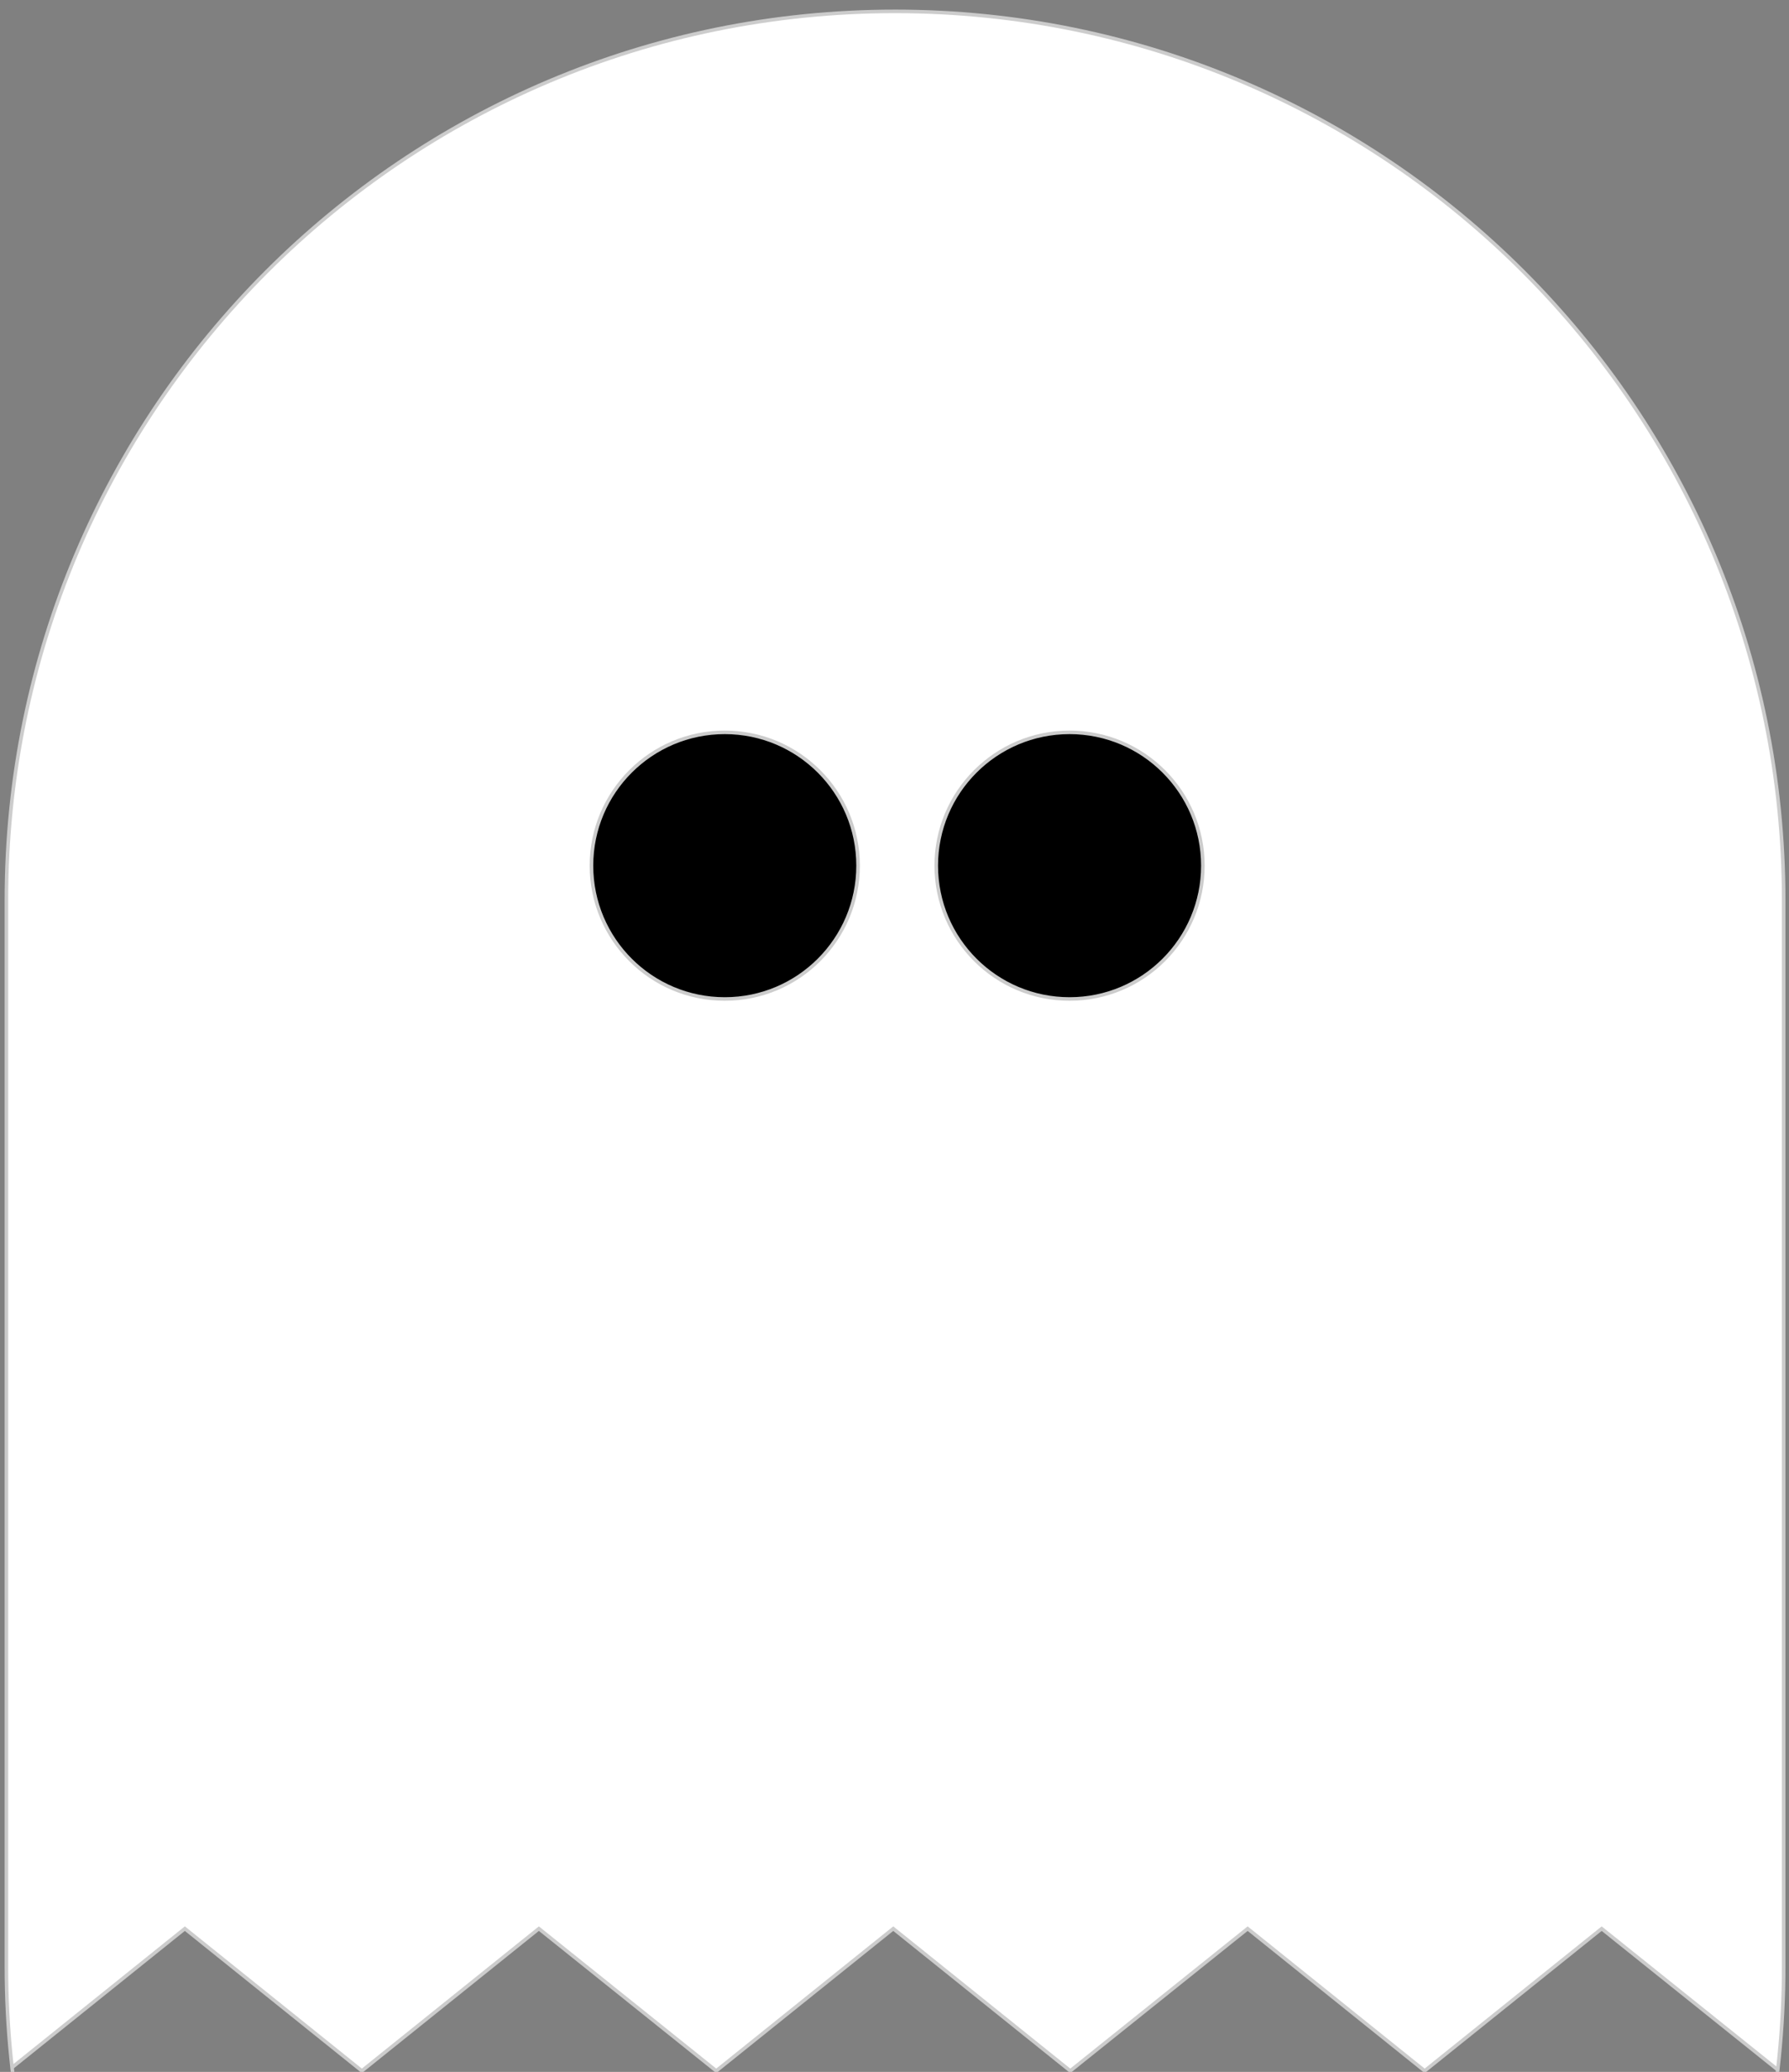 <?xml version="1.0" encoding="utf-8"?>
<!-- Generator: Adobe Illustrator 17.1.0, SVG Export Plug-In . SVG Version: 6.00 Build 0)  -->
<!DOCTYPE svg PUBLIC "-//W3C//DTD SVG 1.1//EN" "http://www.w3.org/Graphics/SVG/1.1/DTD/svg11.dtd">
<svg version="1.1" id="Layer_1" xmlns="http://www.w3.org/2000/svg" xmlns:xlink="http://www.w3.org/1999/xlink" x="0px" y="0px"
	 width="503.3px" height="582.8px" viewBox="0 0 503.3 582.8" enable-background="new 0 0 503.3 582.8" xml:space="preserve">
<rect x="0" y="0" width="503.3" height="582.8" fill="#808080" stroke="none"/>
<rect x="-234.3" y="-115" display="none" fill="#E6E7E8" stroke="#DEDDDD" stroke-miterlimit="10" width="1000" height="1000"/>
<g id="Ghost">
	<g>
		<defs>
			<path id="SVGID_1_" d="M501.8,553.2c0,138.1-111.9,250-250,250l0,0c-138.1,0-250-111.9-250-250v-300c0-138.1,111.9-250,250-250
				l0,0c138.1,0,250,111.9,250,250V553.2z"/>
		</defs>
		<clipPath id="SVGID_2_">
			<use xlink:href="#SVGID_1_"  overflow="visible"/>
		</clipPath>
		<g clip-path="url(#SVGID_2_)">
			<polygon fill="#FFFFFF" points="612.9,577.8 550.3,542.5 500.5,582.5 450.6,542.5 400.8,582.5 351,542.5 301.1,582.5 
				251.3,542.5 201.5,582.5 151.6,542.5 101.8,582.5 52,542.5 2.2,582.5 -47.7,542.5 -97.5,582.5 -134.5,547.1 -167.4,520.8 
				-127.4,479.1 -167.4,437.4 -127.4,395.7 -167.4,354 -127.4,312.3 -167.4,270.6 -127.4,228.9 -167.4,187.2 -127.4,145.5 
				-167.4,103.8 -127.4,62.2 -167.4,20.5 -127.4,-21.2 -160.2,-78.3 -97.5,-42.9 -47.7,-82.9 2.1,-42.9 52,-82.9 101.8,-42.9 
				151.6,-82.9 201.4,-42.9 251.3,-82.9 301.1,-42.9 350.9,-82.9 400.8,-42.9 450.6,-82.9 500.4,-42.9 550.3,-82.9 587.3,-47.6 
				620.1,-21.3 580.1,20.4 620.1,62.1 580.1,103.8 620.1,145.5 580.1,187.2 620.1,228.9 580.1,270.6 620.1,312.3 580.1,354 
				620.1,395.7 580.1,437.4 620.1,479.1 580.3,523.4 			"/>
			<polygon fill="none" stroke="#CCCCCC" stroke-miterlimit="10" points="612.9,577.8 550.3,542.5 500.5,582.5 450.6,542.5 
				400.8,582.5 351,542.5 301.1,582.5 251.3,542.5 201.5,582.5 151.6,542.5 101.8,582.5 52,542.5 2.2,582.5 -47.7,542.5 
				-97.5,582.5 -134.5,547.1 -167.4,520.8 -127.4,479.1 -167.4,437.4 -127.4,395.7 -167.4,354 -127.4,312.3 -167.4,270.6 
				-127.4,228.9 -167.4,187.2 -127.4,145.5 -167.4,103.8 -127.4,62.2 -167.4,20.5 -127.4,-21.2 -160.2,-78.3 -97.5,-42.9 
				-47.7,-82.9 2.1,-42.9 52,-82.9 101.8,-42.9 151.6,-82.9 201.4,-42.9 251.3,-82.9 301.1,-42.9 350.9,-82.9 400.8,-42.9 
				450.6,-82.9 500.4,-42.9 550.3,-82.9 587.3,-47.6 620.1,-21.3 580.1,20.4 620.1,62.1 580.1,103.8 620.1,145.5 580.1,187.2 
				620.1,228.9 580.1,270.6 620.1,312.3 580.1,354 620.1,395.7 580.1,437.4 620.1,479.1 580.3,523.4 			"/>
		</g>
		<use xlink:href="#SVGID_1_"  overflow="visible" fill="none" stroke="#CCCCCC" stroke-miterlimit="10"/>
	</g>
	<circle stroke="#CCCCCC" stroke-miterlimit="10" cx="203.9" cy="243.5" r="37.5"/>
	<circle stroke="#CCCCCC" stroke-miterlimit="10" cx="300.9" cy="243.5" r="37.5"/>
</g>
</svg>
